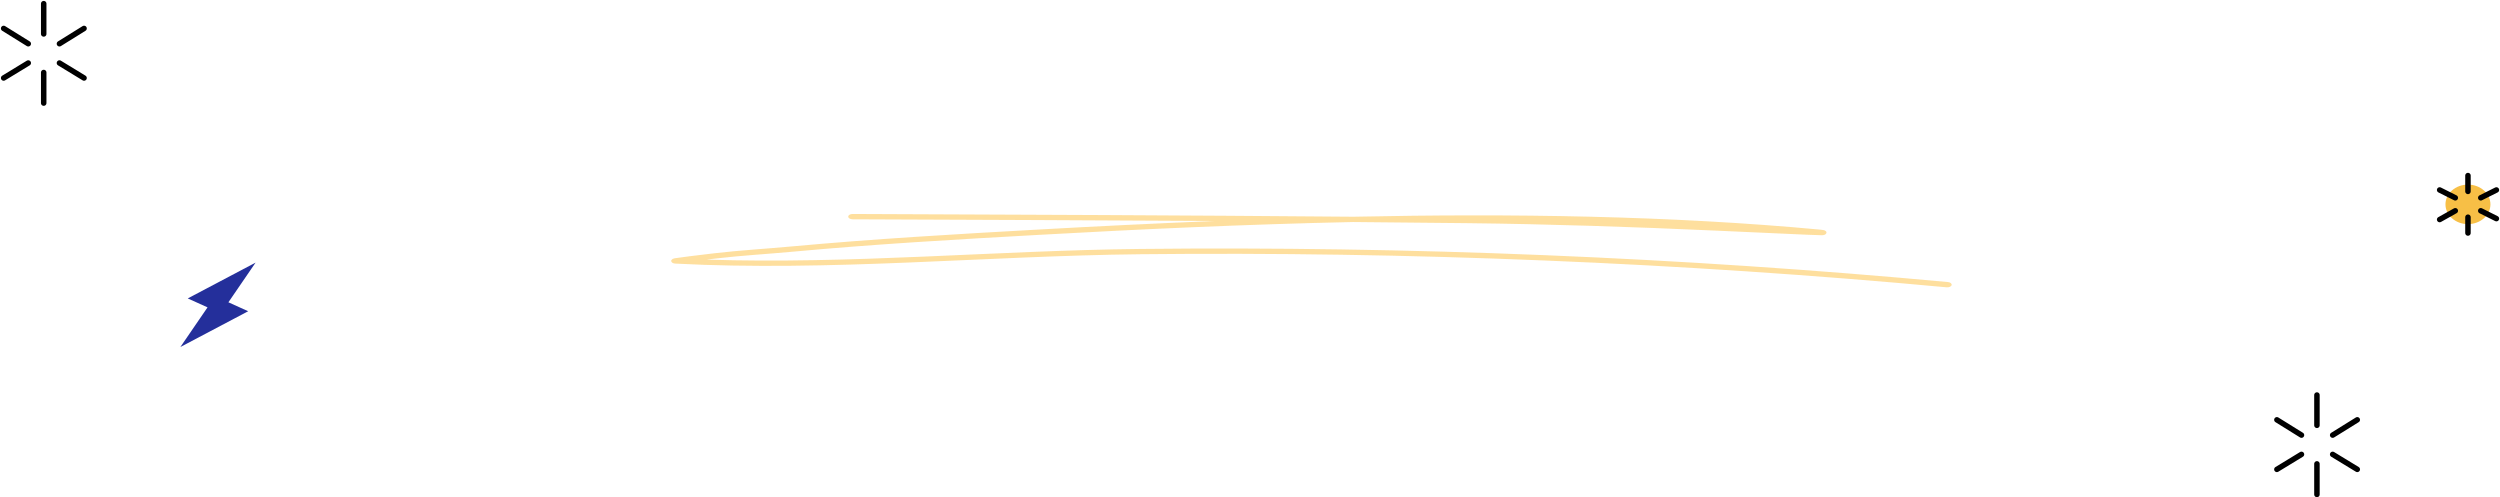 <svg width="1367" height="272" viewBox="0 0 1367 272" fill="none" xmlns="http://www.w3.org/2000/svg">
<g filter="url(#filter0_d_1503_4081)">
<path fill-rule="evenodd" clip-rule="evenodd" d="M664.372 116.842C631.478 118.159 598.969 119.778 567.269 121.548C522.392 124.051 477.534 126.642 432.945 130.743C418.91 132.038 404.657 132.858 390.709 134.477C381.954 135.491 370.344 136.937 368.821 137.239C368.024 137.412 367.676 137.671 367.564 137.758C366.774 138.362 366.918 138.945 367.364 139.398C367.543 139.592 367.995 140.067 369.252 140.132C453.303 144.557 539.25 135.923 623.403 135.016C769.339 133.462 919.699 139.635 1064.48 153.104C1065.74 153.212 1066.97 152.672 1067.14 151.874C1067.36 151.097 1066.44 150.341 1065.18 150.233C920.155 136.743 769.55 130.548 623.333 132.124C544.906 132.966 464.931 140.542 386.395 137.952C388.199 137.736 389.968 137.52 391.583 137.326C405.475 135.707 419.668 134.908 433.648 133.613C478.141 129.512 522.908 126.922 567.725 124.44C623.333 121.332 681.363 118.655 739.85 117.403C760.773 117.598 781.626 117.792 802.479 118.029C847.591 118.547 892.913 120.058 937.919 122.087C951.47 122.713 965.021 123.361 978.572 123.922C983.066 124.116 994.651 124.677 996.266 124.634C998.267 124.591 998.653 123.555 998.688 123.382C998.793 122.994 998.723 122.454 997.74 122.001C997.634 121.936 997.003 121.72 995.598 121.591C913.766 113.95 826.387 112.676 739.921 114.511C648.715 113.712 557.158 113.367 466.184 113C464.881 113 463.818 113.648 463.807 114.446C463.8 115.245 464.85 115.893 466.152 115.914C532.025 116.173 598.232 116.432 664.372 116.842Z" fill="#FED98B" fill-opacity="0.83"/>
</g>
<path d="M139.753 143.6L102.665 163.174L113.48 168.064L98.624 189.755L135.712 170.182L124.897 165.292L139.753 143.6Z" fill="#242F9B"/>
<path d="M23.898 2V18.562" stroke="black" stroke-width="3" stroke-miterlimit="10" stroke-linecap="round" stroke-linejoin="round"/>
<path d="M23.898 39.643V56.372" stroke="black" stroke-width="3" stroke-miterlimit="10" stroke-linecap="round" stroke-linejoin="round"/>
<path d="M2 15.553L15.452 23.918" stroke="black" stroke-width="3" stroke-miterlimit="10" stroke-linecap="round" stroke-linejoin="round"/>
<path d="M32.504 34.455L45.956 42.653" stroke="black" stroke-width="3" stroke-miterlimit="10" stroke-linecap="round" stroke-linejoin="round"/>
<path d="M2 42.653L15.452 34.455" stroke="black" stroke-width="3" stroke-miterlimit="10" stroke-linecap="round" stroke-linejoin="round"/>
<path d="M32.504 23.918L45.956 15.553" stroke="black" stroke-width="3" stroke-miterlimit="10" stroke-linecap="round" stroke-linejoin="round"/>
<path d="M1349.47 122.552C1356.27 122.552 1361.77 117.714 1361.77 111.745C1361.77 105.777 1356.27 100.938 1349.47 100.938C1342.68 100.938 1337.18 105.777 1337.18 111.745C1337.18 117.714 1342.68 122.552 1349.47 122.552Z" fill="#F7BF46"/>
<path d="M1349.48 96V104.66" stroke="black" stroke-width="3" stroke-miterlimit="10" stroke-linecap="round" stroke-linejoin="round"/>
<path d="M1334 103.872L1342.55 108.166" stroke="black" stroke-width="3" stroke-miterlimit="10" stroke-linecap="round" stroke-linejoin="round"/>
<path d="M1349.48 118.759V127.418" stroke="black" stroke-width="3" stroke-miterlimit="10" stroke-linecap="round" stroke-linejoin="round"/>
<path d="M1356.48 115.251L1365.03 119.545" stroke="black" stroke-width="3" stroke-miterlimit="10" stroke-linecap="round" stroke-linejoin="round"/>
<path d="M1334 120.046L1342.55 115.251" stroke="black" stroke-width="3" stroke-miterlimit="10" stroke-linecap="round" stroke-linejoin="round"/>
<path d="M1356.48 108.166L1365.03 103.872" stroke="black" stroke-width="3" stroke-miterlimit="10" stroke-linecap="round" stroke-linejoin="round"/>
<path d="M1266.9 216V232.562" stroke="black" stroke-width="3" stroke-miterlimit="10" stroke-linecap="round" stroke-linejoin="round"/>
<path d="M1266.9 253.643V270.372" stroke="black" stroke-width="3" stroke-miterlimit="10" stroke-linecap="round" stroke-linejoin="round"/>
<path d="M1245 229.553L1258.45 237.918" stroke="black" stroke-width="3" stroke-miterlimit="10" stroke-linecap="round" stroke-linejoin="round"/>
<path d="M1275.5 248.455L1288.96 256.653" stroke="black" stroke-width="3" stroke-miterlimit="10" stroke-linecap="round" stroke-linejoin="round"/>
<path d="M1245 256.653L1258.45 248.455" stroke="black" stroke-width="3" stroke-miterlimit="10" stroke-linecap="round" stroke-linejoin="round"/>
<path d="M1275.5 237.918L1288.96 229.553" stroke="black" stroke-width="3" stroke-miterlimit="10" stroke-linecap="round" stroke-linejoin="round"/>
<defs>
<filter id="filter0_d_1503_4081" x="363" y="113" width="708.175" height="48.118" filterUnits="userSpaceOnUse" color-interpolation-filters="sRGB">
<feFlood flood-opacity="0" result="BackgroundImageFix"/>
<feColorMatrix in="SourceAlpha" type="matrix" values="0 0 0 0 0 0 0 0 0 0 0 0 0 0 0 0 0 0 127 0" result="hardAlpha"/>
<feOffset dy="4"/>
<feGaussianBlur stdDeviation="2"/>
<feComposite in2="hardAlpha" operator="out"/>
<feColorMatrix type="matrix" values="0 0 0 0 0 0 0 0 0 0 0 0 0 0 0 0 0 0 0.25 0"/>
<feBlend mode="normal" in2="BackgroundImageFix" result="effect1_dropShadow_1503_4081"/>
<feBlend mode="normal" in="SourceGraphic" in2="effect1_dropShadow_1503_4081" result="shape"/>
</filter>
</defs>
</svg>
